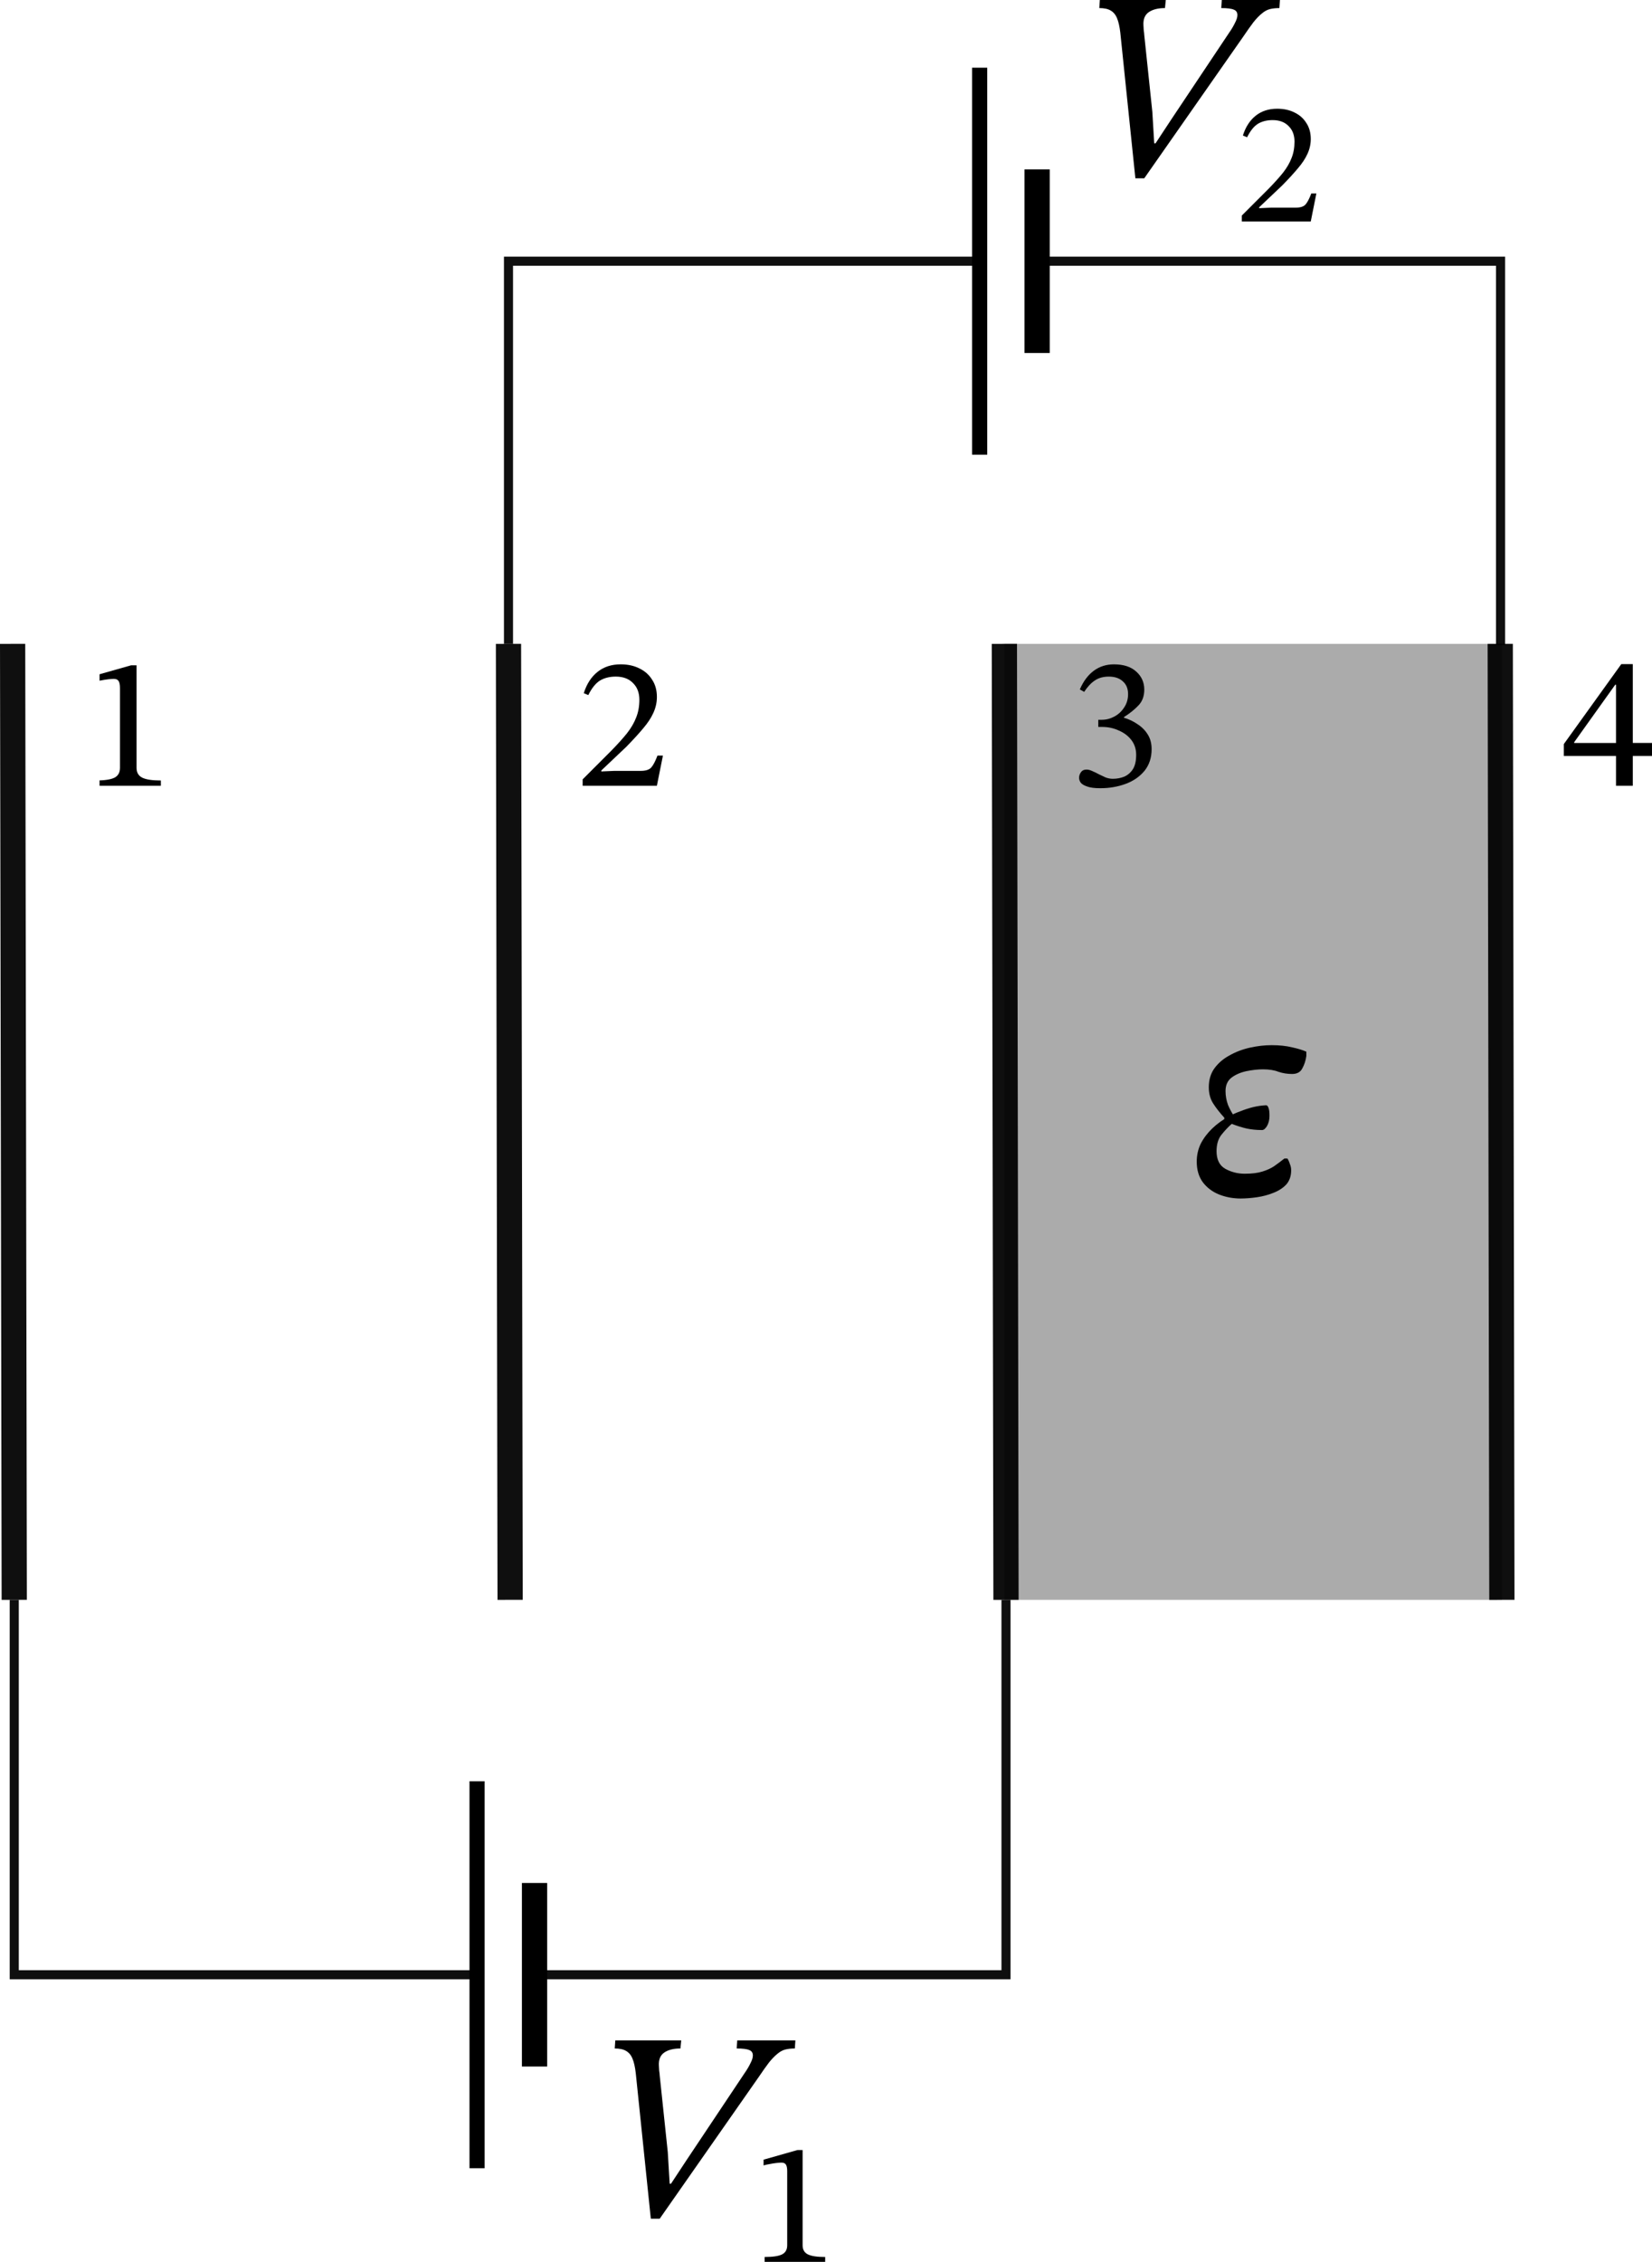 <?xml version="1.0" encoding="UTF-8" standalone="no"?>
<!-- Created with Inkscape (http://www.inkscape.org/) -->

<svg
   version="1.1"
   id="svg1"
   width="163.649"
   height="223.926"
   viewBox="0 0 163.649 223.926"
   xmlns="http://www.w3.org/2000/svg"
   xmlns:svg="http://www.w3.org/2000/svg">
  <defs
     id="defs1">
    <clipPath
       clipPathUnits="userSpaceOnUse"
       id="clipPath30">
      <path
         d="M 0,0 H 142 V 167 H 0 Z"
         transform="matrix(10,0,0,10,0,2.5e-5)"
         id="path30" />
    </clipPath>
    <clipPath
       clipPathUnits="userSpaceOnUse"
       id="clipPath31">
      <path
         d="M 0,0 H 142 V 167 H 0 Z"
         transform="matrix(10,0,0,10,0,2.5e-5)"
         id="path31" />
    </clipPath>
    <clipPath
       clipPathUnits="userSpaceOnUse"
       id="clipPath32">
      <path
         d="M 0,0 H 142 V 167 H 0 Z"
         transform="matrix(10,0,0,10,0,2.5e-5)"
         id="path32" />
    </clipPath>
    <clipPath
       clipPathUnits="userSpaceOnUse"
       id="clipPath33">
      <path
         d="M 0,0 H 142 V 167 H 0 Z"
         transform="matrix(1,0,0,-1,1.408,111.475)"
         id="path33" />
    </clipPath>
    <clipPath
       clipPathUnits="userSpaceOnUse"
       id="clipPath34">
      <path
         d="M 0,0 H 142 V 167 H 0 Z"
         transform="matrix(1,0,0,-1,-59.609,111.475)"
         id="path34" />
    </clipPath>
    <clipPath
       clipPathUnits="userSpaceOnUse"
       id="clipPath35">
      <path
         d="M 0,0 H 142 V 167 H 0 Z"
         transform="matrix(10,0,0,10,0,2.5e-5)"
         id="path35" />
    </clipPath>
    <clipPath
       clipPathUnits="userSpaceOnUse"
       id="clipPath36">
      <path
         d="M 0,0 H 142 V 167 H 0 Z"
         transform="matrix(1,0,0,-1,-97.292,112.495)"
         id="path36" />
    </clipPath>
    <clipPath
       clipPathUnits="userSpaceOnUse"
       id="clipPath37">
      <path
         d="M 0,0 H 142 V 167 H 0 Z"
         transform="matrix(10,0,0,10,0,2.5e-5)"
         id="path37" />
    </clipPath>
    <clipPath
       clipPathUnits="userSpaceOnUse"
       id="clipPath38">
      <path
         d="m 1026.33,787.148 h 98.398 v 120 H 1026.33 Z"
         transform="matrix(0.1,0,-0.034,-0.1,-74.685,81.715)"
         id="path38" />
    </clipPath>
    <clipPath
       clipPathUnits="userSpaceOnUse"
       id="clipPath39">
      <path
         d="M 0,0 H 142 V 167 H 0 Z"
         transform="matrix(10,0,0,10,0,2.5e-5)"
         id="path39" />
    </clipPath>
    <clipPath
       clipPathUnits="userSpaceOnUse"
       id="clipPath40">
      <path
         d="M 0,0 H 142 V 167 H 0 Z"
         transform="matrix(10,0,0,10,0,2.5e-5)"
         id="path40" />
    </clipPath>
    <clipPath
       clipPathUnits="userSpaceOnUse"
       id="clipPath41">
      <path
         d="M 0,0 H 142 V 167 H 0 Z"
         transform="matrix(10,0,0,10,0,2.5e-5)"
         id="path41" />
    </clipPath>
    <clipPath
       clipPathUnits="userSpaceOnUse"
       id="clipPath42">
      <path
         d="M 0,0 H 142 V 167 H 0 Z"
         transform="matrix(10,0,0,10,0,2.5e-5)"
         id="path42" />
    </clipPath>
    <clipPath
       clipPathUnits="userSpaceOnUse"
       id="clipPath43">
      <path
         d="M 0,0 H 142 V 167 H 0 Z"
         transform="matrix(10,0,0,10,0,2.5e-5)"
         id="path43" />
    </clipPath>
    <clipPath
       clipPathUnits="userSpaceOnUse"
       id="clipPath44">
      <path
         d="M 0,0 H 142 V 167 H 0 Z"
         transform="matrix(10,0,0,10,0,2.5e-5)"
         id="path44" />
    </clipPath>
    <clipPath
       clipPathUnits="userSpaceOnUse"
       id="clipPath45">
      <path
         d="M 0,0 H 142 V 167 H 0 Z"
         transform="matrix(1,0,0,-1,-102.632,155.935)"
         id="path45" />
    </clipPath>
    <clipPath
       clipPathUnits="userSpaceOnUse"
       id="clipPath61">
      <path
         d="M 0,0 H 163 V 183 H 0 Z"
         transform="scale(10)"
         id="path61" />
    </clipPath>
    <clipPath
       clipPathUnits="userSpaceOnUse"
       id="clipPath62">
      <path
         d="M 0,0 H 163 V 183 H 0 Z"
         transform="scale(10)"
         id="path62" />
    </clipPath>
    <clipPath
       clipPathUnits="userSpaceOnUse"
       id="clipPath63">
      <path
         d="M 0,0 H 163 V 183 H 0 Z"
         transform="scale(10)"
         id="path63" />
    </clipPath>
    <clipPath
       clipPathUnits="userSpaceOnUse"
       id="clipPath64">
      <path
         d="M 0,0 H 163 V 183 H 0 Z"
         transform="matrix(1,0,0,-1,-6.18,127.475)"
         id="path64" />
    </clipPath>
    <clipPath
       clipPathUnits="userSpaceOnUse"
       id="clipPath65">
      <path
         d="M 0,0 H 163 V 183 H 0 Z"
         transform="matrix(1,0,0,-1,-67.137,127.475)"
         id="path65" />
    </clipPath>
    <clipPath
       clipPathUnits="userSpaceOnUse"
       id="clipPath66">
      <path
         d="M 0,0 H 163 V 183 H 0 Z"
         transform="scale(10)"
         id="path66" />
    </clipPath>
    <clipPath
       clipPathUnits="userSpaceOnUse"
       id="clipPath67">
      <path
         d="M 0,0 H 163 V 183 H 0 Z"
         transform="matrix(1,0,0,-1,-104.88,128.495)"
         id="path67" />
    </clipPath>
    <clipPath
       clipPathUnits="userSpaceOnUse"
       id="clipPath68">
      <path
         d="M 0,0 H 163 V 183 H 0 Z"
         transform="scale(10)"
         id="path68" />
    </clipPath>
    <clipPath
       clipPathUnits="userSpaceOnUse"
       id="clipPath69">
      <path
         d="m 1102.81,947.148 h 98.402 v 120 H 1102.81 Z"
         transform="matrix(0.1,0,-0.034,-0.1,-76.861,97.715)"
         id="path69" />
    </clipPath>
    <clipPath
       clipPathUnits="userSpaceOnUse"
       id="clipPath70">
      <path
         d="M 0,0 H 163 V 183 H 0 Z"
         transform="scale(10)"
         id="path70" />
    </clipPath>
    <clipPath
       clipPathUnits="userSpaceOnUse"
       id="clipPath71">
      <path
         d="M 0,0 H 163 V 183 H 0 Z"
         transform="scale(10)"
         id="path71" />
    </clipPath>
    <clipPath
       clipPathUnits="userSpaceOnUse"
       id="clipPath72">
      <path
         d="M 0,0 H 163 V 183 H 0 Z"
         transform="scale(10)"
         id="path72" />
    </clipPath>
    <clipPath
       clipPathUnits="userSpaceOnUse"
       id="clipPath73">
      <path
         d="M 0,0 H 163 V 183 H 0 Z"
         transform="scale(10)"
         id="path73" />
    </clipPath>
    <clipPath
       clipPathUnits="userSpaceOnUse"
       id="clipPath74">
      <path
         d="M 0,0 H 163 V 183 H 0 Z"
         transform="scale(10)"
         id="path74" />
    </clipPath>
    <clipPath
       clipPathUnits="userSpaceOnUse"
       id="clipPath75">
      <path
         d="M 0,0 H 163 V 183 H 0 Z"
         transform="scale(10)"
         id="path75" />
    </clipPath>
    <clipPath
       clipPathUnits="userSpaceOnUse"
       id="clipPath76">
      <path
         d="M 0,0 H 163 V 183 H 0 Z"
         transform="matrix(1,0,0,-1,-110.28,171.935)"
         id="path76" />
    </clipPath>
    <clipPath
       clipPathUnits="userSpaceOnUse"
       id="clipPath77">
      <path
         d="M 0,0 H 163 V 183 H 0 Z"
         transform="scale(10)"
         id="path77" />
    </clipPath>
    <clipPath
       clipPathUnits="userSpaceOnUse"
       id="clipPath78">
      <path
         d="m 1534.8,92.738 h 80.391 v 106.211 H 1534.8 Z"
         transform="matrix(0.1,0,0,-0.1,-153.84,11.915)"
         id="path78" />
    </clipPath>
    <clipPath
       clipPathUnits="userSpaceOnUse"
       id="clipPath45-1">
      <path
         d="M 0,0 H 142 V 167 H 0 Z"
         transform="matrix(1,0,0,-1,-102.632,155.935)"
         id="path45-8" />
    </clipPath>
    <clipPath
       clipPathUnits="userSpaceOnUse"
       id="clipPath44-0">
      <path
         d="M 0,0 H 142 V 167 H 0 Z"
         transform="matrix(10,0,0,10,0,2.5e-5)"
         id="path44-2" />
    </clipPath>
    <clipPath
       clipPathUnits="userSpaceOnUse"
       id="clipPath43-3">
      <path
         d="M 0,0 H 142 V 167 H 0 Z"
         transform="matrix(10,0,0,10,0,2.5e-5)"
         id="path43-2" />
    </clipPath>
  </defs>
  <g
     id="g1"
     transform="translate(-321.732,-131.255)">
    <rect
       style="opacity:1;fill:#ababab;fill-opacity:1;fill-rule:evenodd;stroke:none;stroke-width:0.9;stroke-dasharray:none;stroke-dashoffset:0.833;stroke-opacity:0.938"
       id="rect87"
       width="49.283"
       height="94.641"
       x="421.226"
       y="194.997" />
    <path
       d="m 444.637,249.907 q -1.135,0 -2.147,-0.399 -0.981,-0.399 -1.595,-1.196 -0.613,-0.828 -0.613,-2.055 0,-0.951 0.399,-1.779 0.429,-0.828 1.135,-1.503 0.736,-0.705 1.656,-1.196 0.552,-0.307 1.165,-0.521 0.613,-0.245 1.227,-0.399 0.644,-0.153 1.288,-0.184 0.153,0 0.245,0.276 0.092,0.245 0.092,0.767 0,0.583 -0.245,1.012 -0.245,0.399 -0.491,0.399 -0.828,0 -1.533,-0.153 -0.675,-0.153 -1.472,-0.46 -0.491,0.429 -1.012,1.073 -0.491,0.613 -0.491,1.625 0,1.257 0.859,1.748 0.889,0.491 1.932,0.491 1.073,0 1.748,-0.215 0.705,-0.215 1.196,-0.552 0.521,-0.368 0.981,-0.736 h 0.307 q 0.153,0.245 0.245,0.552 0.123,0.276 0.123,0.613 0,0.859 -0.491,1.411 -0.491,0.521 -1.288,0.828 -0.767,0.307 -1.625,0.429 -0.859,0.123 -1.595,0.123 z m -0.675,-8.188 -0.951,0.552 v -0.368 q -0.675,-0.736 -1.104,-1.411 -0.429,-0.675 -0.429,-1.595 0,-1.104 0.552,-1.871 0.583,-0.797 1.503,-1.288 0.92,-0.521 2.024,-0.767 1.104,-0.245 2.147,-0.245 1.165,0 2.024,0.215 0.859,0.184 1.411,0.429 v 0.429 q -0.092,0.675 -0.399,1.227 -0.276,0.552 -1.012,0.552 -0.705,0 -1.349,-0.215 -0.613,-0.245 -1.533,-0.245 -0.767,0 -1.656,0.184 -0.859,0.184 -1.472,0.644 -0.583,0.46 -0.583,1.319 0,0.705 0.245,1.38 0.276,0.644 0.583,1.073 z"
       id="text5"
       style="font-style:italic;font-size:30.667px;font-family:'STIX Two Text';-inkscape-font-specification:'STIX Two Text, Italic';baseline-shift:baseline;stroke-width:1.7"
       aria-label="ε" />
    <path
       style="fill:none;fill-rule:evenodd;stroke:#000000;stroke-width:0.9;stroke-dasharray:none;stroke-dashoffset:0.833;stroke-opacity:0.938"
       d="m 424.47,157.114 h 45.908 v 38"
       id="path5" />
    <path
       style="opacity:1;fill:none;fill-rule:evenodd;stroke:#000000;stroke-width:2.5;stroke-dasharray:none;stroke-dashoffset:0.833;stroke-opacity:0.938"
       d="m 470.348,194.997 0.161,94.641"
       id="path6" />
    <path
       style="opacity:1;fill:none;fill-rule:evenodd;stroke:#000000;stroke-width:2.5;stroke-dasharray:none;stroke-dashoffset:0.833;stroke-opacity:0.938"
       d="m 322.982,194.997 0.161,94.641"
       id="path7" />
    <path
       d="m 421.226,194.997 0.161,94.641"
       style="fill:none;fill-rule:evenodd;stroke:#000000;stroke-width:2.5;stroke-dasharray:none;stroke-dashoffset:0.833;stroke-opacity:0.938"
       id="path59" />
    <path
       d="m 372.104,194.997 0.161,94.641"
       style="fill:none;fill-rule:evenodd;stroke:#000000;stroke-width:2.5;stroke-dasharray:none;stroke-dashoffset:0.833;stroke-opacity:0.938"
       id="path60" />
    <path
       style="opacity:1;fill:none;fill-rule:evenodd;stroke:#000000;stroke-width:0.9;stroke-dasharray:none;stroke-dashoffset:0.833;stroke-opacity:0.938"
       d="m 368.991,326.755 h -45.848 v -37.117"
       id="path79" />
    <path
       style="opacity:1;fill:none;fill-rule:evenodd;stroke:#000000;stroke-width:0.9;stroke-dasharray:none;stroke-dashoffset:0.833;stroke-opacity:0.938"
       d="M 418.779,157.114 H 372.104 V 194.997"
       id="path80" />
    <path
       style="opacity:1;fill:none;fill-rule:evenodd;stroke:#000000;stroke-width:0.9;stroke-dasharray:none;stroke-dashoffset:0.833;stroke-opacity:0.938"
       d="M 374.683,326.755 H 421.387 V 289.638"
       id="path81" />
    <g
       id="g82">
      <path
         d="m 95.926,208.505 h -0.88 l -1.493,-14.427 q -0.107,-0.907 -0.32,-1.413 -0.213,-0.533 -0.64,-0.773 -0.4,-0.24 -1.12,-0.24 l 0.053,-0.8 h 6.533 l -0.08,0.8 q -1.013,0 -1.6,0.4 -0.587,0.4 -0.533,1.307 0,0.133 0.027,0.48 0.053,0.347 0.053,0.48 l 0.8,7.6 0.187,3.12 h 0.133 l 1.547,-2.347 5.733,-8.587 q 0.373,-0.533 0.587,-0.987 0.24,-0.453 0.24,-0.773 0,-0.4 -0.347,-0.533 -0.347,-0.16 -1.253,-0.16 l 0.053,-0.8 h 5.76 l -0.053,0.8 q -0.533,0 -0.96,0.107 -0.4,0.107 -0.773,0.427 -0.373,0.293 -0.827,0.853 -0.427,0.56 -1.04,1.467 z"
         id="text81"
         style="font-style:italic;font-size:26.667px;font-family:'STIX Two Text';-inkscape-font-specification:'STIX Two Text, Italic';baseline-shift:baseline;stroke-width:1.7"
         transform="translate(291.157,142.403)"
         aria-label="V" />
      <path
         d="m 403.474,355.181 h -5.997 v -0.485 q 1.231,0 1.733,-0.26 0.503,-0.26 0.503,-0.901 v -7.332 q 0,-0.451 -0.121,-0.641 -0.121,-0.208 -0.451,-0.208 -0.173,0 -0.485,0.035 -0.312,0.035 -0.659,0.104 -0.347,0.052 -0.624,0.139 v -0.572 l 3.363,-0.953 h 0.503 v 9.429 q 0,0.641 0.52,0.901 0.52,0.26 1.716,0.26 z"
         id="text82"
         style="font-size:17.333px;font-family:'STIX Two Text';-inkscape-font-specification:'STIX Two Text, Normal';baseline-shift:baseline;stroke-width:1.7"
         aria-label="1" />
    </g>
    <g
       id="g84">
      <path
         d="m 435.083,148.908 h -0.88 l -1.493,-14.427 q -0.107,-0.907 -0.32,-1.413 -0.213,-0.533 -0.64,-0.773 -0.4,-0.24 -1.12,-0.24 l 0.053,-0.8 h 6.533 l -0.08,0.8 q -1.013,0 -1.6,0.4 -0.587,0.4 -0.533,1.307 0,0.133 0.027,0.48 0.053,0.347 0.053,0.48 l 0.8,7.6 0.187,3.12 h 0.133 l 1.547,-2.347 5.733,-8.587 q 0.373,-0.533 0.587,-0.987 0.24,-0.453 0.24,-0.773 0,-0.4 -0.347,-0.533 -0.347,-0.16 -1.253,-0.16 l 0.053,-0.8 h 5.76 l -0.053,0.8 q -0.533,0 -0.96,0.107 -0.4,0.107 -0.773,0.427 -0.373,0.293 -0.827,0.853 -0.427,0.56 -1.04,1.467 z"
         id="text83"
         style="font-style:italic;font-size:26.667px;font-family:'STIX Two Text';-inkscape-font-specification:'STIX Two Text, Italic';baseline-shift:baseline;stroke-width:1.7"
         aria-label="V" />
      <path
         d="m 451.578,153.181 h -6.829 v -0.589 l 2.635,-2.635 q 0.867,-0.884 1.439,-1.595 0.572,-0.728 0.849,-1.456 0.295,-0.728 0.295,-1.629 0,-0.971 -0.589,-1.543 -0.572,-0.589 -1.577,-0.589 -0.849,0 -1.456,0.364 -0.589,0.364 -1.075,1.335 l -0.416,-0.173 q 0.399,-1.265 1.265,-1.959 0.867,-0.693 2.132,-0.693 0.988,0 1.733,0.381 0.745,0.364 1.161,1.04 0.433,0.659 0.433,1.577 0,0.763 -0.329,1.473 -0.312,0.693 -0.953,1.439 -0.624,0.745 -1.543,1.681 l -2.288,2.167 v 0.087 l 1.213,-0.052 h 2.409 q 0.693,0 0.971,-0.312 0.277,-0.312 0.572,-1.092 h 0.503 z"
         id="text84"
         style="font-size:17.333px;font-family:'STIX Two Text';-inkscape-font-specification:'STIX Two Text, Normal';baseline-shift:baseline;stroke-width:1.7"
         aria-label="2" />
    </g>
    <g
       id="g87"
       transform="translate(0,-0.377)">
      <path
         d="M 5.964,0 H 1.12 v -0.392 q 0.994,0 1.4,-0.21 0.406,-0.21 0.406,-0.728 v -5.922 q 0,-0.364 -0.098,-0.518 -0.098,-0.168 -0.364,-0.168 -0.14,0 -0.392,0.028 -0.252,0.028 -0.532,0.084 -0.28,0.042 -0.504,0.112 v -0.462 l 2.716,-0.77 h 0.406 v 7.616 q 0,0.518 0.42,0.728 0.42,0.21 1.386,0.21 z"
         id="text48"
         clip-path="url(#clipPath33)"
         style="font-size:14px;font-family:'STIX Two Text';-inkscape-font-specification:'STIX Two Text, Normal'"
         transform="matrix(1.333,0,0,1.333,329.717,209.422)"
         aria-label="1" />
      <path
         d="M 67.544,63.593 H 60.19 V 62.959 l 2.837,-2.837 q 0.933,-0.952 1.549,-1.717 0.616,-0.784 0.915,-1.568 0.317,-0.784 0.317,-1.755 0,-1.045 -0.635,-1.661 -0.616,-0.635 -1.699,-0.635 -0.915,0 -1.568,0.392 -0.635,0.392 -1.157,1.437 l -0.448,-0.187 q 0.429,-1.363 1.363,-2.109 0.933,-0.747 2.296,-0.747 1.064,0 1.867,0.411 0.803,0.392 1.251,1.12 0.467,0.709 0.467,1.699 0,0.821 -0.355,1.587 -0.336,0.747 -1.027,1.549 -0.672,0.803 -1.661,1.811 l -2.464,2.333 v 0.093 l 1.307,-0.056 h 2.595 q 0.747,0 1.045,-0.336 0.299,-0.336 0.616,-1.176 h 0.541 z"
         id="text85"
         style="font-size:18.667px;font-family:'STIX Two Text';-inkscape-font-specification:'STIX Two Text, Normal';baseline-shift:baseline;stroke-width:1.7"
         transform="translate(319.26,145.829)"
         aria-label="2" />
      <path
         d="m 106.921,63.836 q -0.84,0 -1.288,-0.168 -0.448,-0.149 -0.635,-0.373 -0.168,-0.243 -0.168,-0.485 0,-0.299 0.187,-0.56 0.187,-0.261 0.541,-0.261 0.28,0 0.579,0.149 0.317,0.131 0.653,0.317 0.336,0.168 0.672,0.317 0.355,0.131 0.709,0.131 0.597,0 1.12,-0.205 0.523,-0.224 0.859,-0.728 0.336,-0.523 0.336,-1.437 0,-0.84 -0.467,-1.456 -0.467,-0.616 -1.251,-0.952 -0.765,-0.355 -1.661,-0.355 h -0.373 v -0.709 h 0.355 q 0.635,0 1.232,-0.317 0.597,-0.317 0.971,-0.896 0.392,-0.579 0.392,-1.325 0,-0.821 -0.523,-1.269 -0.504,-0.467 -1.381,-0.467 -0.84,0 -1.4,0.392 -0.56,0.373 -1.045,1.12 l -0.429,-0.243 q 0.523,-1.213 1.381,-1.848 0.859,-0.635 1.997,-0.635 1.437,0 2.221,0.728 0.784,0.709 0.784,1.773 0,0.971 -0.579,1.568 -0.56,0.597 -1.437,1.157 v 0.056 q 0.747,0.224 1.363,0.653 0.635,0.411 1.008,1.027 0.373,0.597 0.373,1.437 0,1.269 -0.709,2.147 -0.709,0.859 -1.867,1.288 -1.157,0.429 -2.52,0.429 z"
         id="text86"
         style="font-size:18.667px;font-family:'STIX Two Text';-inkscape-font-specification:'STIX Two Text, Normal';baseline-shift:baseline;stroke-width:1.7"
         transform="translate(323.796,145.829)"
         aria-label="3" />
      <path
         d="m 141.538,65.807 h -1.661 V 62.857 h -5.171 v -1.176 l 5.693,-7.915 h 1.139 v 7.803 h 1.904 v 1.288 h -1.904 z m -5.805,-4.312 v 0.075 h 4.144 v -5.768 h -0.075 z"
         id="text87"
         style="font-size:18.667px;font-family:'STIX Two Text';-inkscape-font-specification:'STIX Two Text, Normal';baseline-shift:baseline;stroke-width:1.7"
         transform="translate(341.939,143.615)"
         aria-label="4" />
    </g>
    <path
       style="opacity:1;fill:#ababab;fill-opacity:1;fill-rule:evenodd;stroke:#000000;stroke-width:1.5;stroke-dasharray:none;stroke-dashoffset:0.833;stroke-opacity:1"
       d="m 418.779,137.957 v 38.313"
       id="path87" />
    <path
       style="opacity:1;fill:#ababab;fill-opacity:1;fill-rule:evenodd;stroke:#000000;stroke-width:2.5;stroke-dasharray:none;stroke-dashoffset:0.833;stroke-opacity:1"
       d="m 424.47,148.027 v 18.173"
       id="path88" />
    <path
       style="fill:#ababab;fill-opacity:1;fill-rule:evenodd;stroke:#000000;stroke-width:1.5;stroke-dasharray:none;stroke-dashoffset:0.833;stroke-opacity:1"
       d="m 368.991,307.598 v 38.313"
       id="path87-5" />
    <path
       style="fill:#ababab;fill-opacity:1;fill-rule:evenodd;stroke:#000000;stroke-width:2.5;stroke-dasharray:none;stroke-dashoffset:0.833;stroke-opacity:1"
       d="m 374.683,317.668 v 18.173"
       id="path88-3" />
  </g>
</svg>
